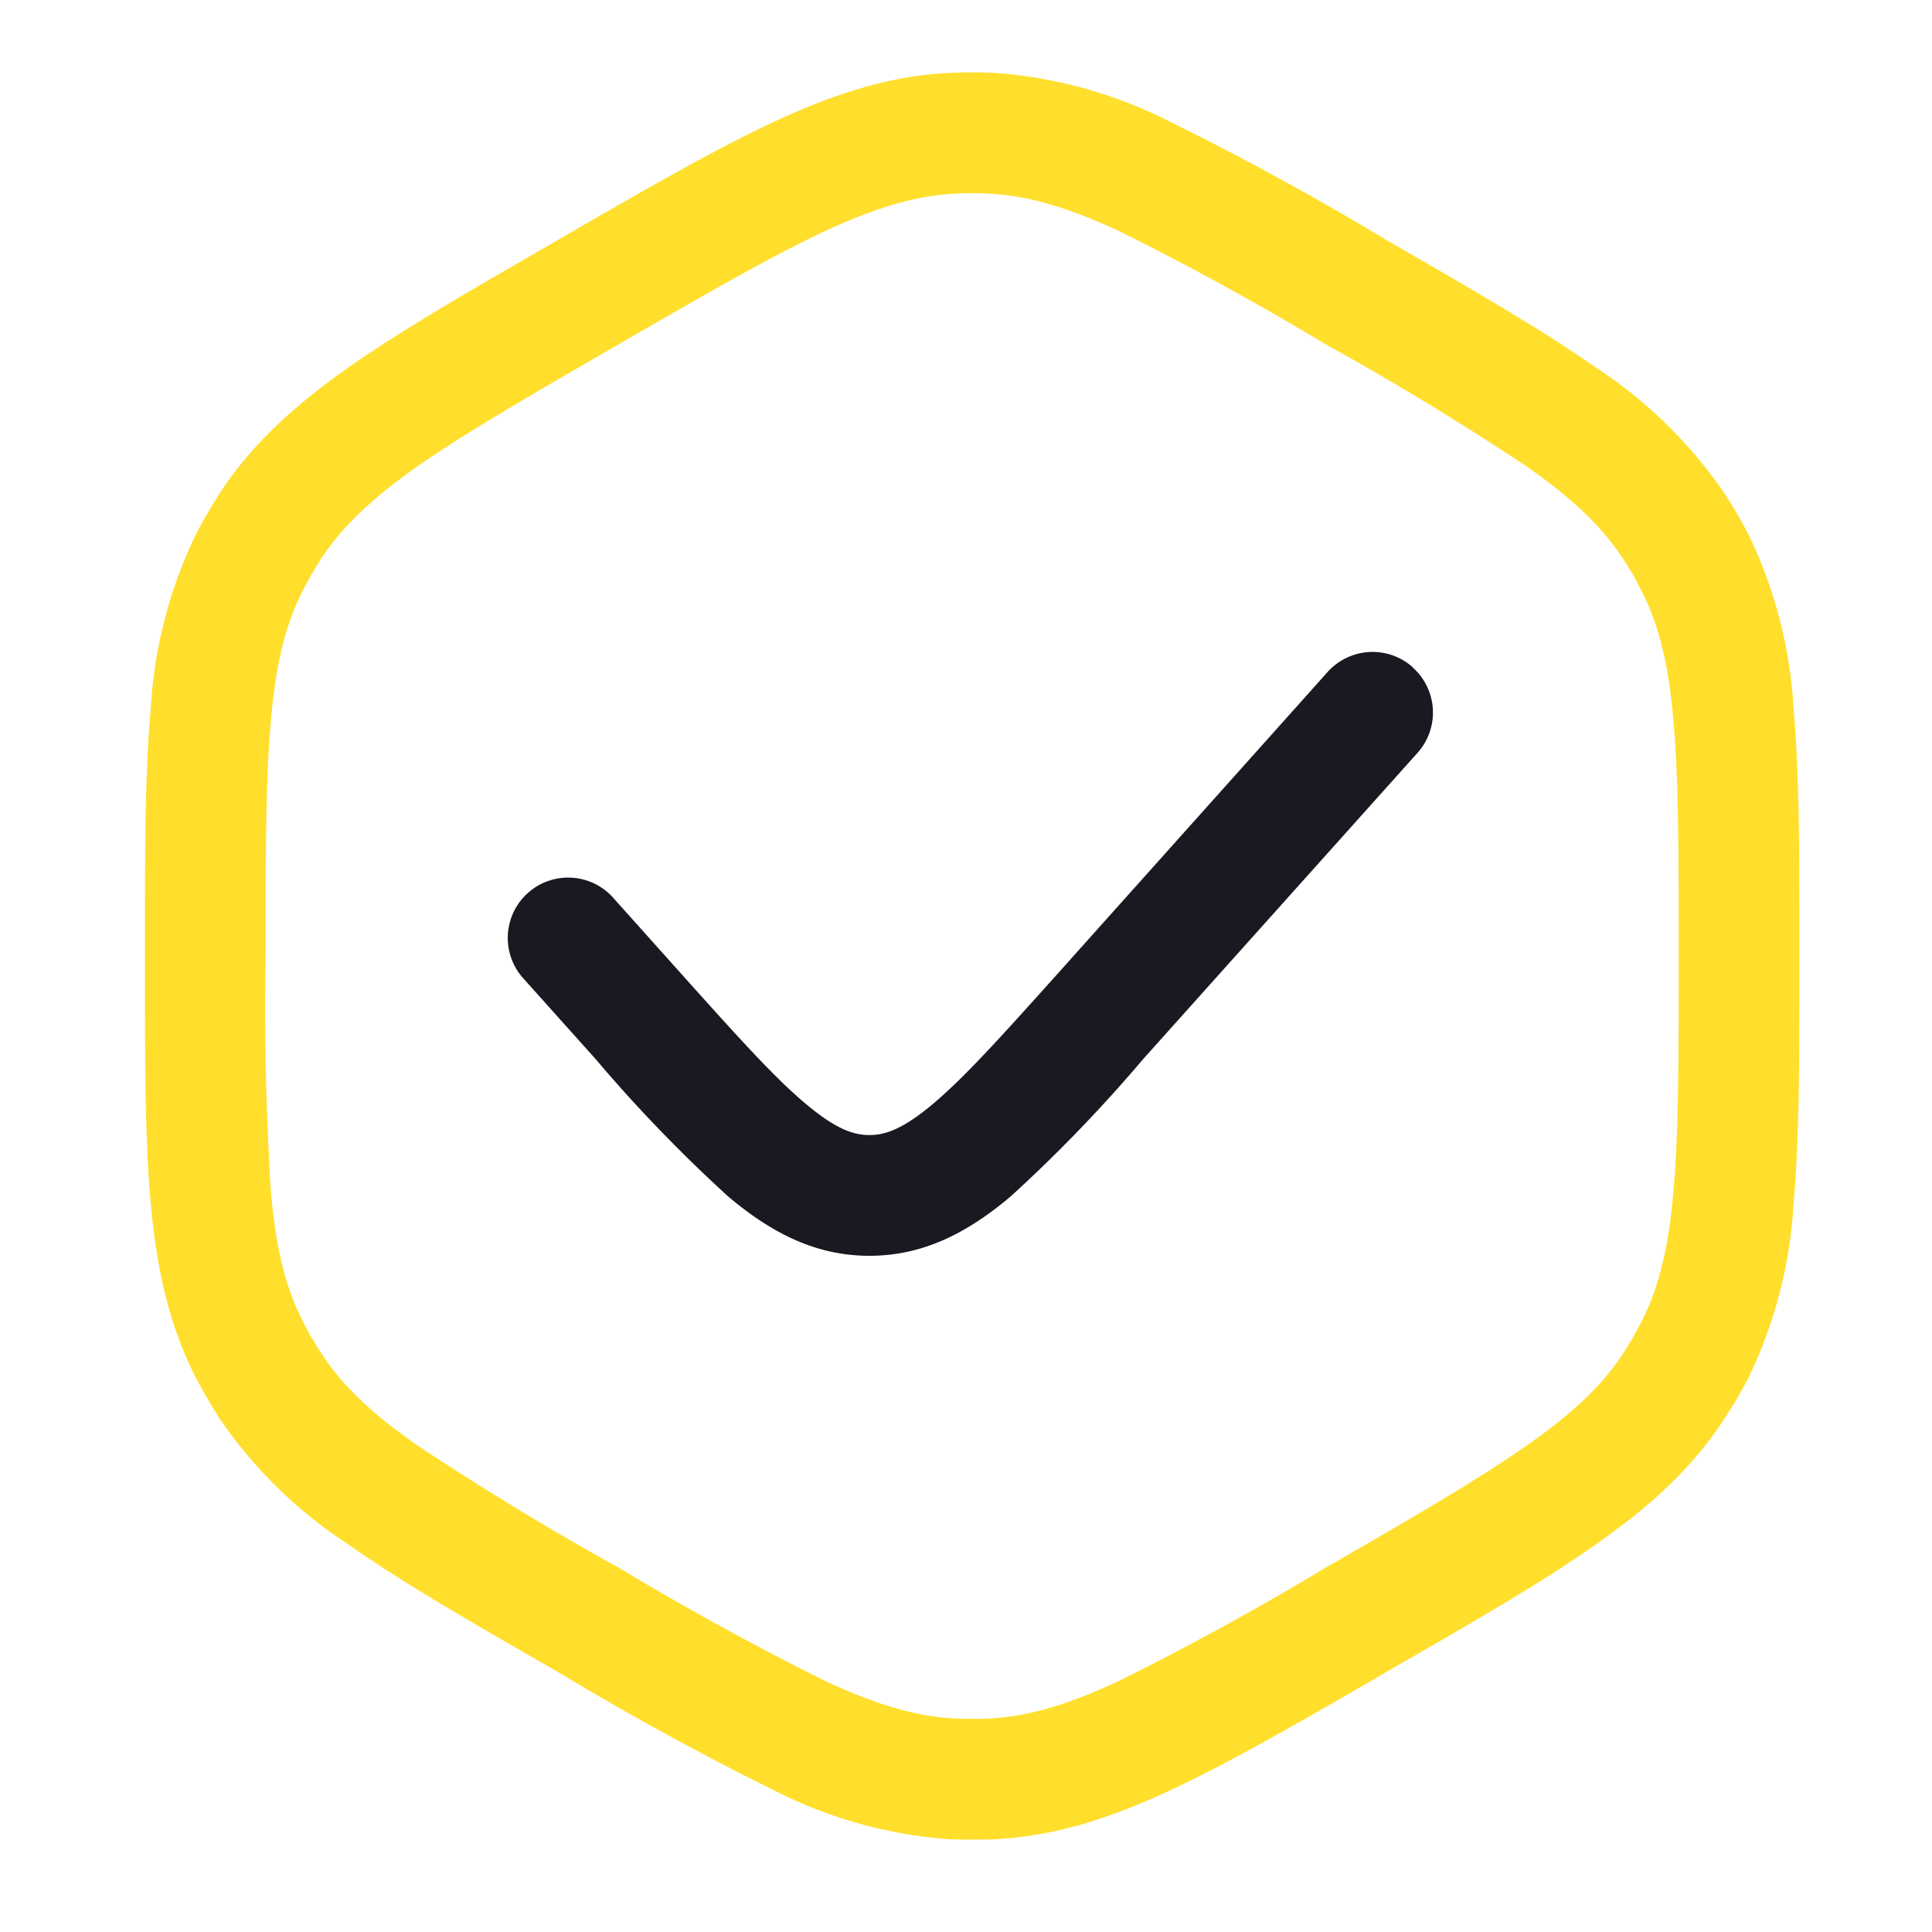 <?xml version="1.0" encoding="UTF-8"?> <svg xmlns="http://www.w3.org/2000/svg" fill="none" viewBox="0 0 80 80"><path fill="#ffdf2c" fill-rule="evenodd" d="M41.2 3.02c-.63-.03-1.26-.03-1.9 0-2.44.12-4.7.84-7.2 2-2.44 1.13-5.28 2.77-8.87 4.84l-.2.12c-3.6 2.07-6.43 3.71-8.64 5.26-2.26 1.6-4 3.19-5.33 5.24-.34.54-.66 1.08-.95 1.65a19.02 19.02 0 0 0-1.87 7.24C6 32.05 6 35.32 6 39.47v.24c0 4.14 0 7.42.24 10.1.25 2.76.76 5.06 1.87 7.24.3.56.61 1.11.95 1.64a19.02 19.02 0 0 0 5.33 5.24c2.2 1.55 5.04 3.2 8.64 5.26l.2.12a122.8 122.8 0 0 0 8.87 4.85 19.02 19.02 0 0 0 7.2 2c.64.02 1.27.02 1.9 0 2.45-.13 4.7-.84 7.2-2 2.45-1.14 5.29-2.77 8.88-4.85l.2-.12c3.6-2.07 6.43-3.7 8.63-5.26 2.27-1.59 4-3.18 5.33-5.24.35-.53.67-1.08.96-1.64a19.02 19.02 0 0 0 1.87-7.24c.24-2.68.24-5.96.24-10.1v-.24c0-4.14 0-7.42-.24-10.1a19.02 19.02 0 0 0-1.87-7.24c-.3-.57-.61-1.11-.96-1.65a19.02 19.02 0 0 0-5.33-5.24c-2.2-1.55-5.04-3.19-8.63-5.26l-.2-.12a122.75 122.75 0 0 0-8.87-4.84 19.02 19.02 0 0 0-7.2-2Zm-1.65 5c.47-.03.94-.03 1.4 0 1.58.08 3.18.53 5.35 1.53a120.6 120.6 0 0 1 8.58 4.7 120.6 120.6 0 0 1 8.36 5.08c1.96 1.38 3.15 2.54 4 3.86.26.4.5.8.7 1.22.73 1.4 1.14 3.01 1.35 5.4.22 2.43.22 5.49.22 9.78 0 4.29 0 7.34-.22 9.78-.21 2.38-.62 4-1.34 5.4-.22.41-.45.82-.7 1.21-.86 1.33-2.05 2.49-4.01 3.86-2 1.4-4.64 2.94-8.36 5.08a120.62 120.62 0 0 1-8.58 4.7c-2.17 1.01-3.77 1.46-5.34 1.54-.47.02-.94.02-1.4 0-1.58-.08-3.18-.53-5.36-1.54a120.64 120.64 0 0 1-8.57-4.7 120.66 120.66 0 0 1-8.36-5.08c-1.96-1.37-3.15-2.53-4-3.86-.26-.4-.5-.8-.7-1.21-.73-1.4-1.14-3.02-1.35-5.4a120.6 120.6 0 0 1-.22-9.78c0-4.3 0-7.35.22-9.78.21-2.39.62-4 1.34-5.4.22-.42.45-.82.7-1.22.86-1.32 2.05-2.48 4-3.86 2-1.4 4.65-2.93 8.37-5.08 3.71-2.14 6.36-3.67 8.57-4.7 2.18-1 3.78-1.45 5.35-1.53Z" clip-rule="evenodd"></path><path fill="#191921" fill-rule="evenodd" d="M58.5 27.64a2.5 2.5 0 0 1 .2 3.53L47.34 43.85a61.2 61.2 0 0 1-5.5 5.7C40.13 50.99 38.29 52 36 52s-4.13-1.01-5.84-2.45a61.2 61.2 0 0 1-5.5-5.7l-3.02-3.37a2.5 2.5 0 0 1 3.72-3.34l2.9 3.24c2.28 2.54 3.8 4.24 5.12 5.34C34.63 46.77 35.36 47 36 47c.64 0 1.37-.23 2.62-1.28 1.31-1.1 2.84-2.8 5.12-5.34l11.23-12.55a2.5 2.5 0 0 1 3.53-.2Z" clip-rule="evenodd"></path></svg> 